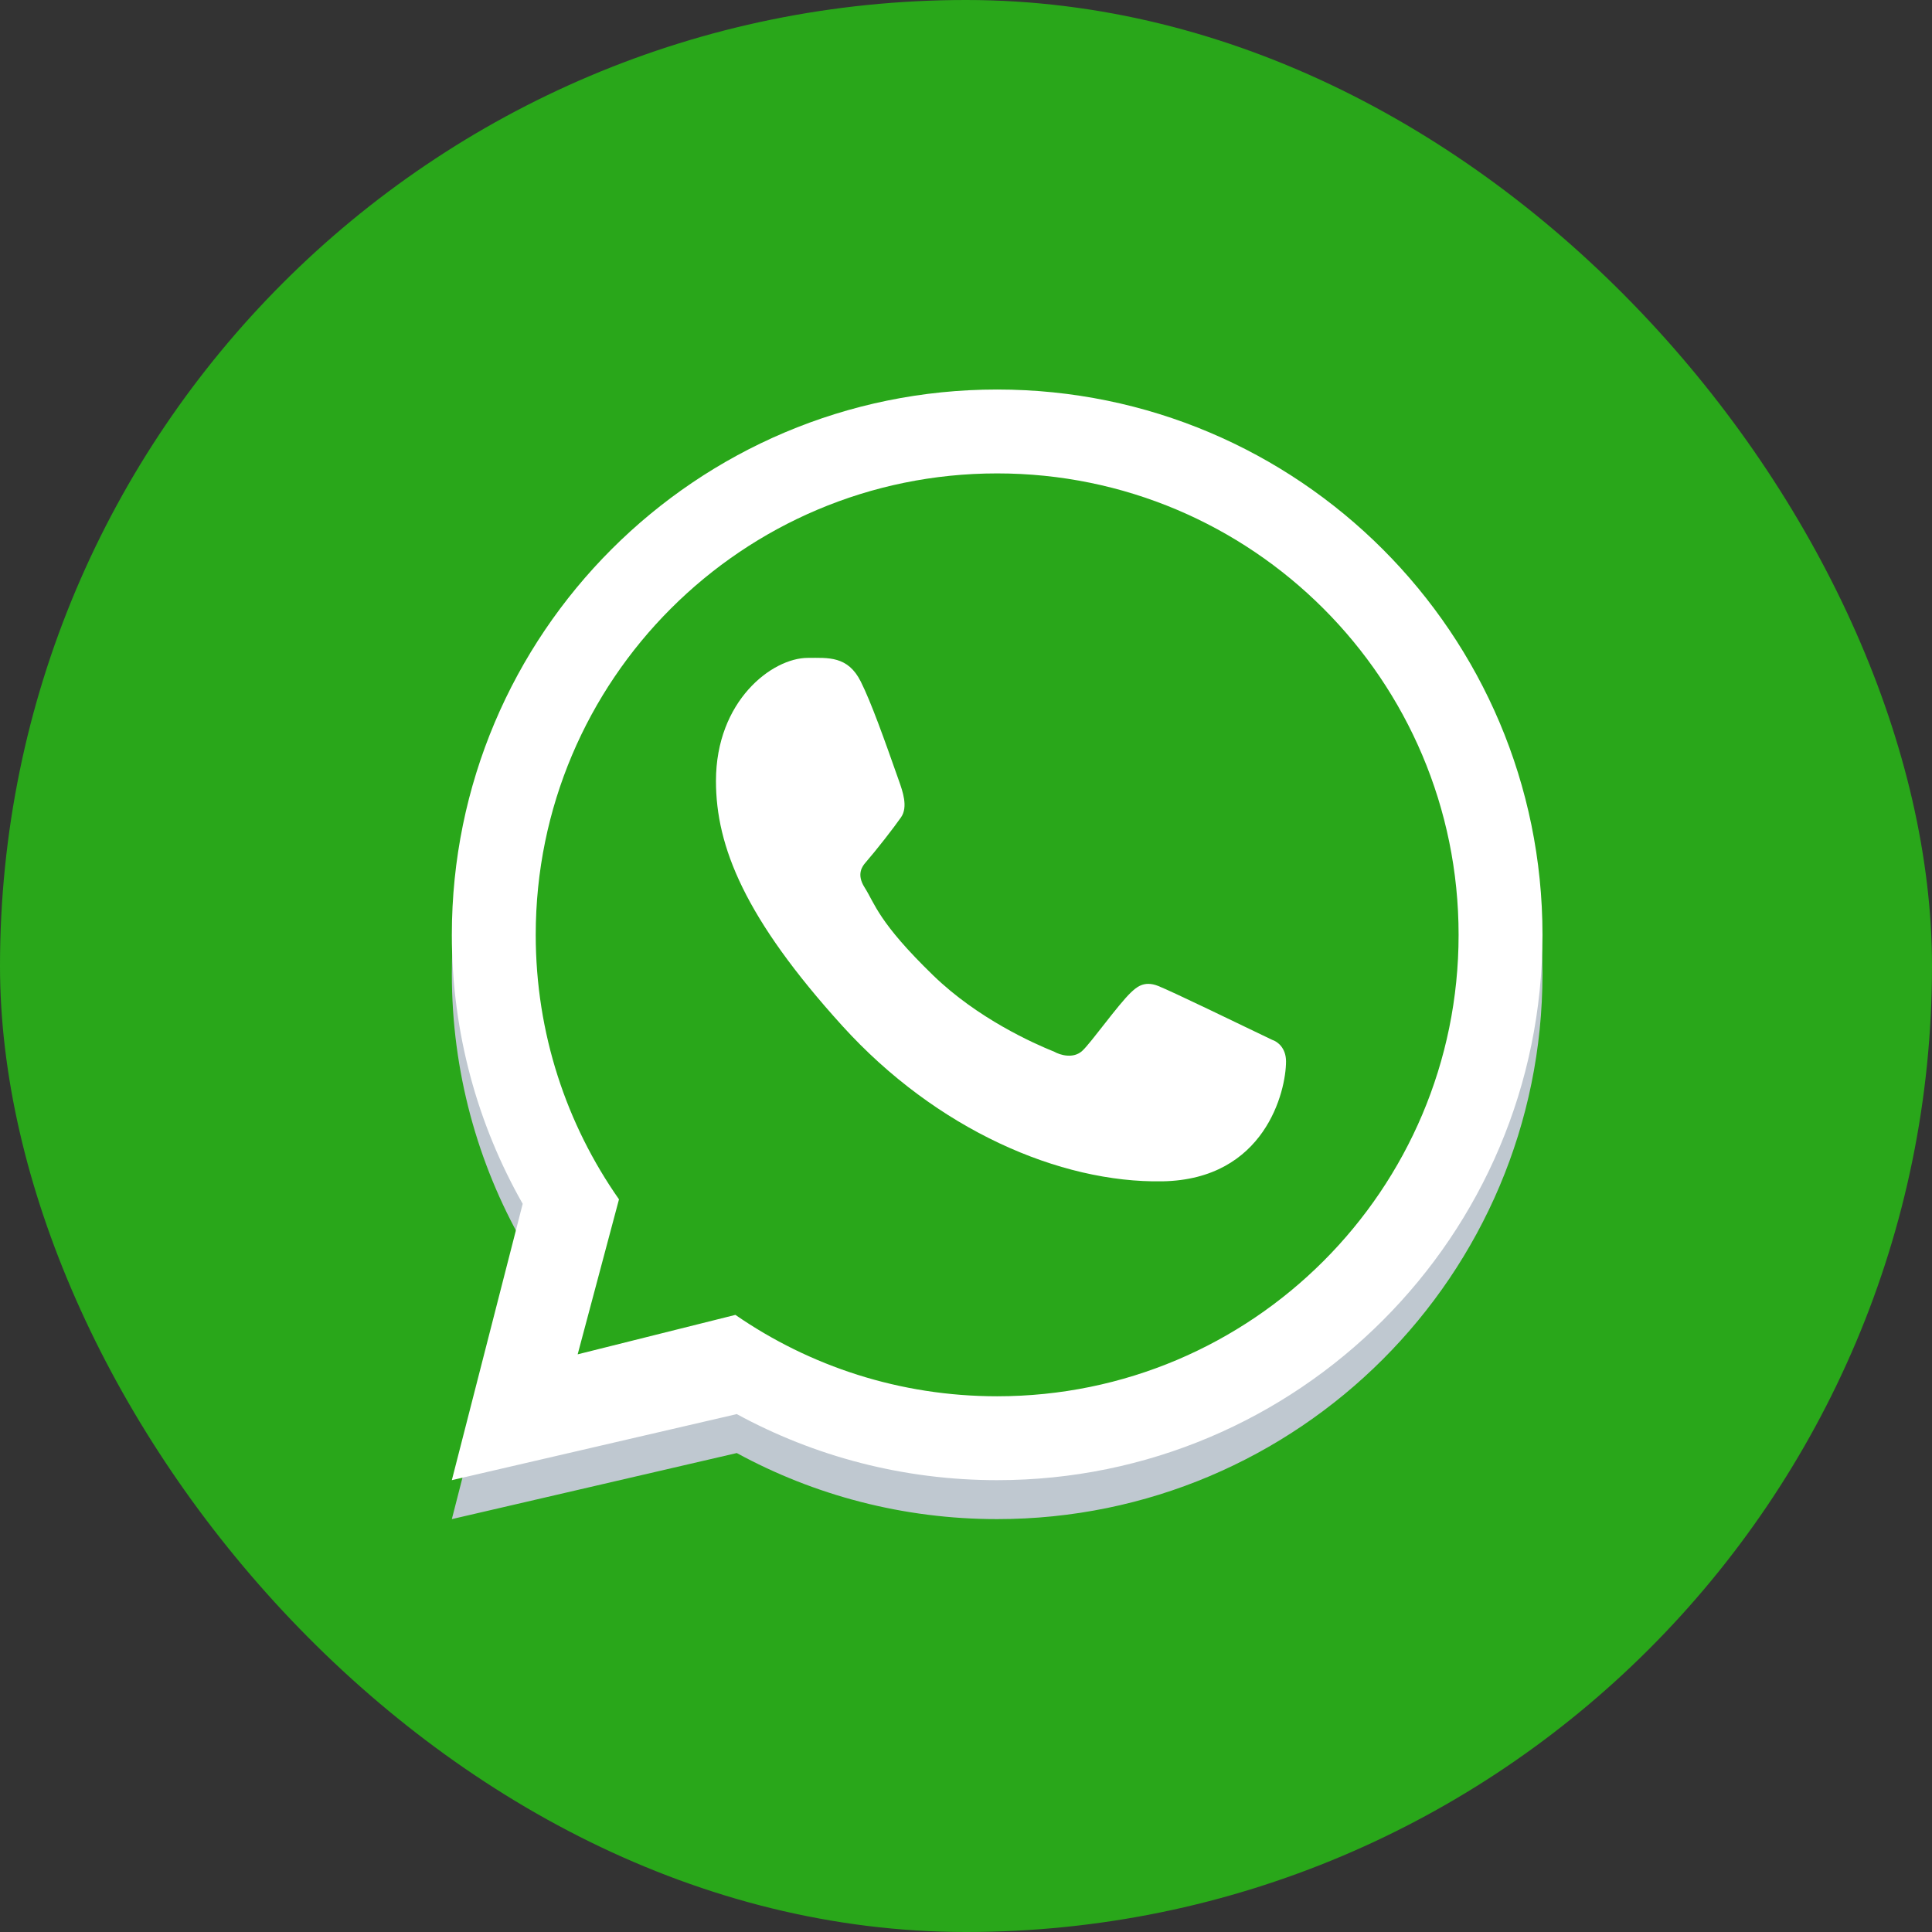 <svg width="31" height="31" viewBox="0 0 31 31" fill="none" xmlns="http://www.w3.org/2000/svg">
<rect x="0" y="0" width="31" height="31" fill="#333333" stroke="none"/>
<g clip-path="url(#clip0_588_19544)">
<path fill-rule="evenodd" clip-rule="evenodd" d="M10.742 0H20.258C28.944 0 31 2.056 31 10.742V20.258C31 28.944 28.944 31 20.258 31H10.742C2.056 31 0 28.944 0 20.258V10.742C0 2.056 2.056 0 10.742 0Z" fill="#29A71A"/>
<path fill-rule="evenodd" clip-rule="evenodd" d="M16 24.375C20.832 24.375 24.75 20.457 24.75 15.625C24.75 10.793 20.832 6.875 16 6.875C11.168 6.875 7.25 10.793 7.25 15.625C7.25 17.194 7.663 18.667 8.387 19.941L7.25 24.375L11.822 23.315C13.063 23.991 14.487 24.375 16 24.375ZM16 23.029C20.089 23.029 23.404 19.714 23.404 15.625C23.404 11.536 20.089 8.221 16 8.221C11.911 8.221 8.596 11.536 8.596 15.625C8.596 17.204 9.09 18.667 9.932 19.869L9.269 22.356L11.8 21.723C12.993 22.547 14.44 23.029 16 23.029Z" fill="#BFC8D0"/>
<path d="M23.5 15C23.5 19.142 20.142 22.5 16 22.5C14.42 22.5 12.954 22.012 11.745 21.177L9.182 21.818L9.854 19.299C9.001 18.082 8.5 16.599 8.5 15C8.5 10.858 11.858 7.5 16 7.5C20.142 7.5 23.5 10.858 23.5 15Z" fill="url(#paint0_linear_588_19544)"/>
<path fill-rule="evenodd" clip-rule="evenodd" d="M16 23.75C20.832 23.75 24.75 19.832 24.75 15C24.75 10.168 20.832 6.25 16 6.25C11.168 6.25 7.25 10.168 7.25 15C7.25 16.569 7.663 18.042 8.387 19.316L7.25 23.75L11.822 22.69C13.063 23.366 14.487 23.75 16 23.75ZM16 22.404C20.089 22.404 23.404 19.089 23.404 15C23.404 10.911 20.089 7.596 16 7.596C11.911 7.596 8.596 10.911 8.596 15C8.596 16.579 9.09 18.042 9.932 19.244L9.269 21.731L11.8 21.098C12.993 21.922 14.44 22.404 16 22.404Z" fill="white"/>
<path d="M13.812 10.937C13.604 10.52 13.285 10.556 12.963 10.556C12.387 10.556 11.488 11.247 11.488 12.531C11.488 13.584 11.952 14.736 13.515 16.46C15.024 18.124 17.006 18.984 18.651 18.955C20.297 18.926 20.635 17.51 20.635 17.031C20.635 16.819 20.504 16.714 20.413 16.685C19.852 16.416 18.818 15.914 18.583 15.82C18.348 15.726 18.225 15.853 18.148 15.923C17.935 16.126 17.512 16.725 17.367 16.86C17.222 16.995 17.006 16.927 16.917 16.876C16.586 16.743 15.689 16.344 14.975 15.652C14.091 14.795 14.039 14.5 13.872 14.238C13.739 14.028 13.837 13.899 13.886 13.843C14.076 13.623 14.339 13.284 14.457 13.115C14.575 12.947 14.481 12.691 14.425 12.531C14.184 11.846 13.979 11.272 13.812 10.937Z" fill="white"/>
</g>
<defs>
<linearGradient id="paint0_linear_588_19544" x1="22.562" y1="9.375" x2="8.5" y2="22.5" gradientUnits="userSpaceOnUse">
<stop stop-color="#29A71A"/>
<stop offset="1" stop-color="#29A71A"/>
</linearGradient>
<clipPath id="clip0_588_19544">
<rect width="31" height="31" rx="15.5" fill="white"/>
</clipPath>
</defs>
</svg>
